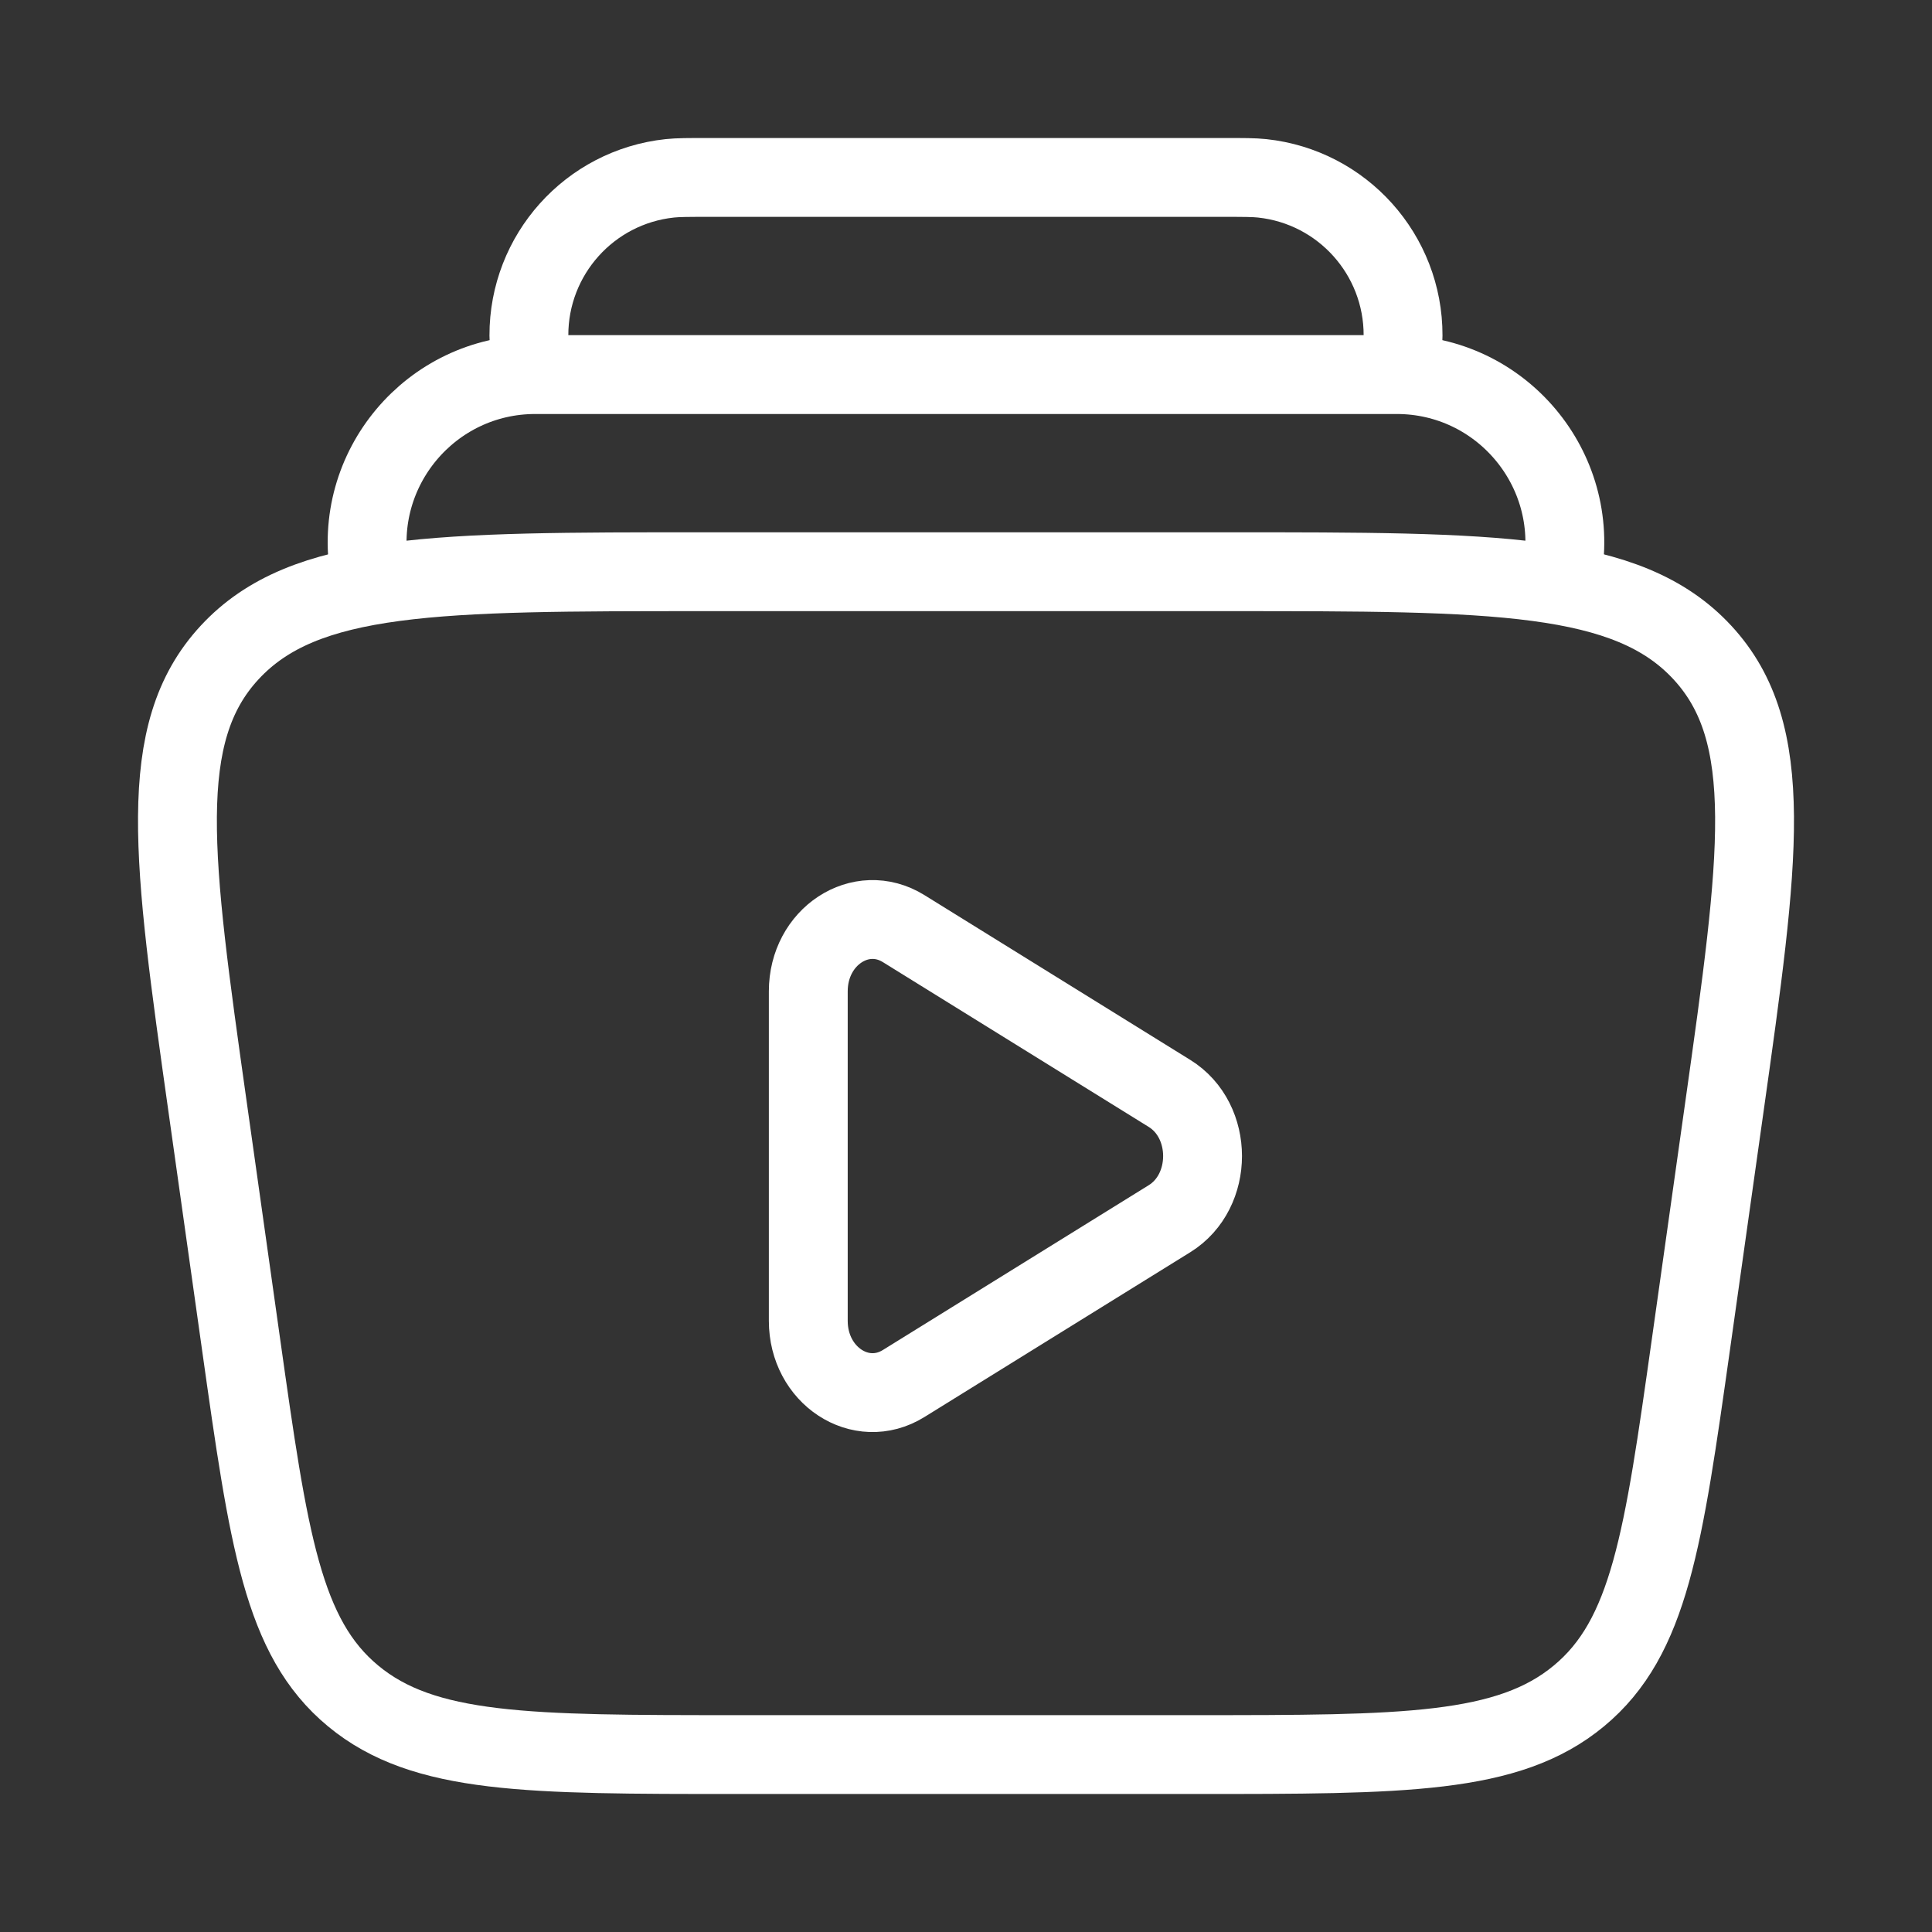 <svg width="49" height="49" viewBox="0 0 49 49" fill="none" xmlns="http://www.w3.org/2000/svg">
<rect x="0" y="0" width="49" height="49" fill="#333333" stroke="none"/>
<path d="M39.623 14.5C40.081 11.89 38.073 9.5 35.423 9.5H13.576C10.927 9.5 8.918 11.89 9.376 14.5" stroke="white" stroke-width="2"/>
<path d="M35.5 9.5C35.557 8.982 35.585 8.723 35.585 8.509C35.59 6.461 34.048 4.741 32.012 4.523C31.799 4.5 31.539 4.5 31.018 4.5H17.982C17.461 4.5 17.2 4.5 16.987 4.523C14.952 4.741 13.41 6.461 13.414 8.509C13.415 8.723 13.443 8.982 13.5 9.5" stroke="white" stroke-width="2"/>
<path d="M29.662 27.732C30.779 28.424 30.779 30.216 29.662 30.909L22.919 35.089C21.834 35.762 20.5 34.886 20.5 33.501V25.14C20.5 23.755 21.834 22.879 22.919 23.552L29.662 27.732Z" stroke="white" stroke-width="2"/>
<path d="M5.267 28.086C4.375 21.759 3.929 18.595 5.825 16.548C7.72 14.5 11.095 14.5 17.845 14.5H31.155C37.905 14.5 41.28 14.5 43.175 16.548C45.071 18.595 44.625 21.759 43.733 28.086L42.887 34.086C42.187 39.048 41.838 41.529 40.043 43.014C38.249 44.5 35.602 44.5 30.309 44.5H18.691C13.398 44.5 10.751 44.5 8.957 43.014C7.162 41.529 6.813 39.048 6.113 34.086L5.267 28.086Z" stroke="white" stroke-width="2"/>
</svg>
